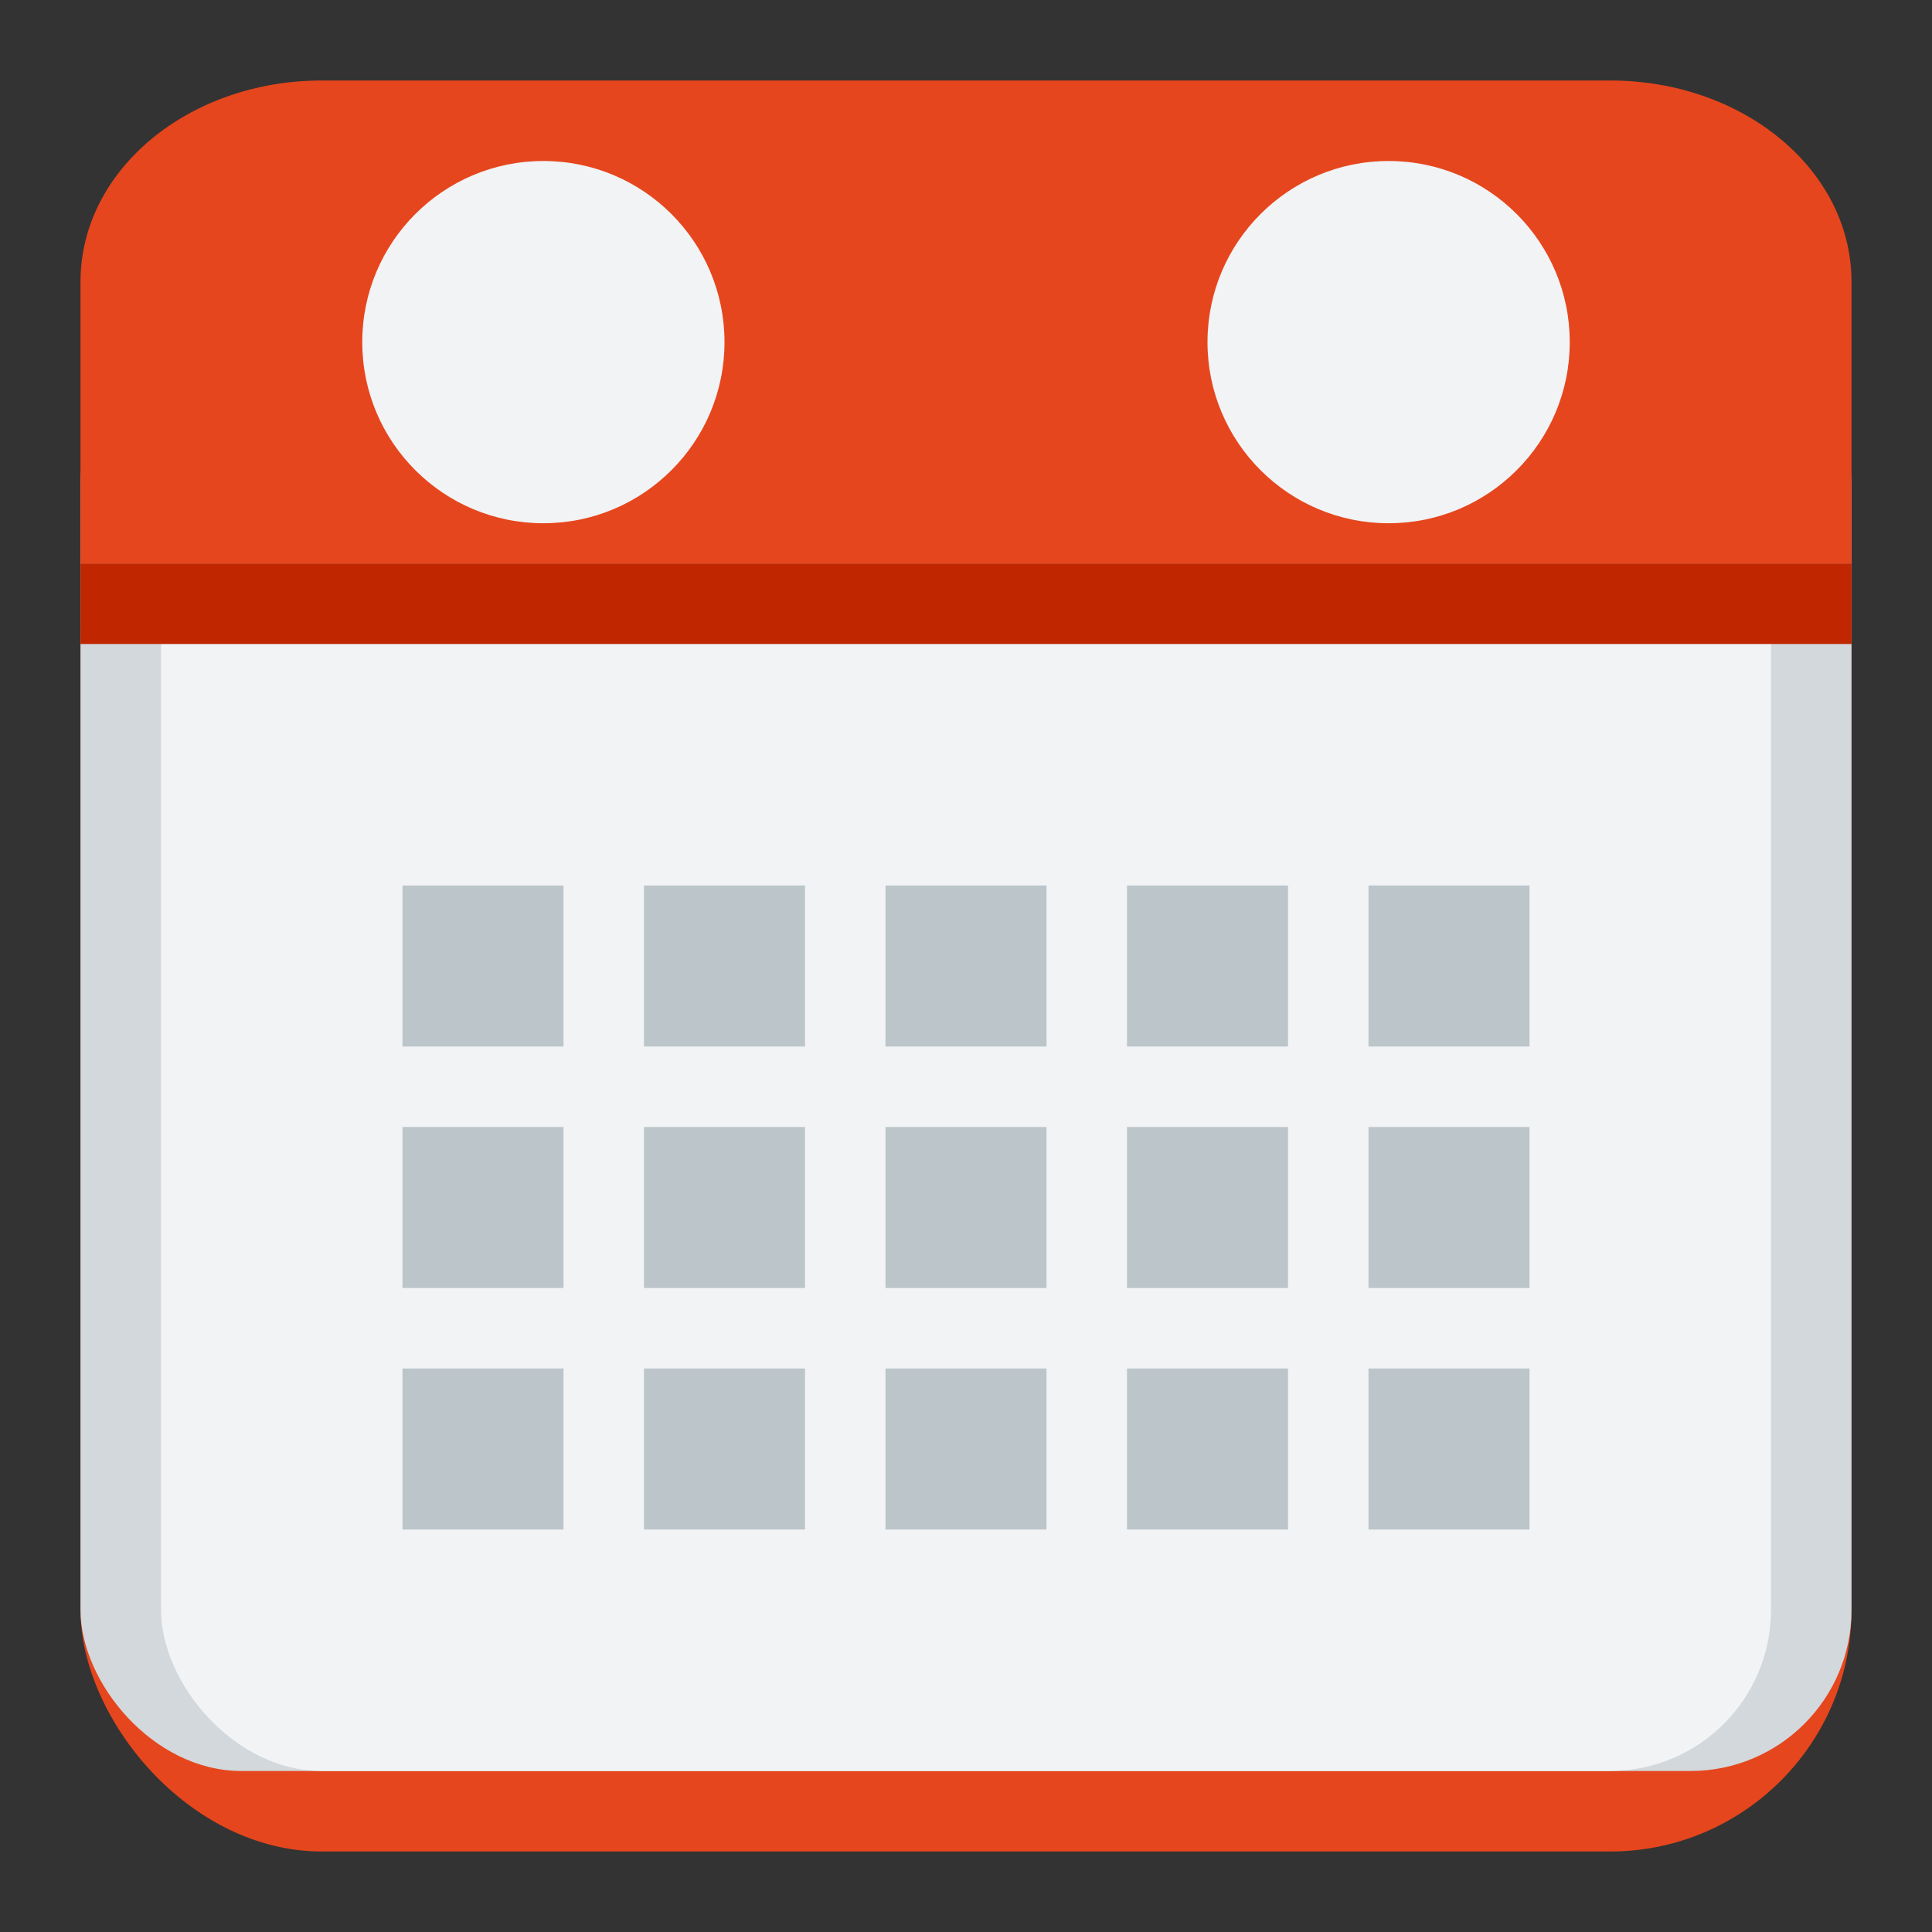 <?xml version="1.0" encoding="UTF-8" standalone="no"?>
<svg
   width="24"
   height="24"
   id="svg11300"
   version="1.0"
   style="display:inline;enable-background:new"
   viewBox="0 0 24 24"
   sodipodi:docname="org.xfce.orage.svg"
   inkscape:version="1.1.1 (3bf5ae0d25, 2021-09-20)"
   inkscape:export-filename="/home/maug/Downloads/xfce4-taskmanager.svg.png"
   inkscape:export-xdpi="36"
   inkscape:export-ydpi="36"
   xmlns:inkscape="http://www.inkscape.org/namespaces/inkscape"
   xmlns:sodipodi="http://sodipodi.sourceforge.net/DTD/sodipodi-0.dtd"
   xmlns="http://www.w3.org/2000/svg"
   xmlns:svg="http://www.w3.org/2000/svg"
   xmlns:rdf="http://www.w3.org/1999/02/22-rdf-syntax-ns#"
   xmlns:cc="http://creativecommons.org/ns#"
   xmlns:dc="http://purl.org/dc/elements/1.1/">
  <rect x="0" y="0" width="24" height="24" fill="#333333" stroke="none"/>
  <sodipodi:namedview
     pagecolor="#ffffff"
     bordercolor="#666666"
     borderopacity="1"
     objecttolerance="10"
     gridtolerance="10"
     guidetolerance="10"
     inkscape:pageopacity="0"
     inkscape:pageshadow="2"
     inkscape:window-width="1385"
     inkscape:window-height="813"
     id="namedview44"
     showgrid="false"
     inkscape:zoom="15.217653"
     inkscape:cx="7.9841484"
     inkscape:cy="12.38693"
     inkscape:window-x="133"
     inkscape:window-y="213"
     inkscape:window-maximized="0"
     inkscape:current-layer="svg11300"
     inkscape:lockguides="false"
     showguides="false"
     inkscape:guide-bbox="true"
     inkscape:pagecheckerboard="0"
     inkscape:snap-center="true"
     inkscape:snap-object-midpoints="true"
     width="2px">
    <inkscape:grid
       type="xygrid"
       id="grid4761"
       empspacing="4" />
  </sodipodi:namedview>
  <title
     id="title4162">Adwaita Icon Template</title>
  <defs
     id="defs3">
    <linearGradient
       id="linearGradient1020"
       inkscape:swatch="gradient">
      <stop
         style="stop-color:#ffffff;stop-opacity:1;"
         offset="0"
         id="stop1016" />
      <stop
         style="stop-color:#ffffff;stop-opacity:0.094"
         offset="1"
         id="stop1018" />
    </linearGradient>
  </defs>
  <rect
     style="display:inline;opacity:1;fill:#e6461d;fill-opacity:1;stroke:none;stroke-width:0.25;stroke-linecap:butt;stroke-linejoin:miter;stroke-miterlimit:4;stroke-dasharray:none;stroke-dashoffset:0;stroke-opacity:1;marker:none;marker-start:none;marker-mid:none;marker-end:none;paint-order:normal;enable-background:new"
     id="rect4347"
     width="22"
     height="18"
     x="1"
     y="5"
     rx="3"
     ry="3" />
  <rect
     style="display:inline;opacity:1;fill:#d2d8dc;fill-opacity:1;stroke:none;stroke-width:0.25;stroke-linecap:butt;stroke-linejoin:miter;stroke-miterlimit:4;stroke-dasharray:none;stroke-dashoffset:0;stroke-opacity:1;marker:none;marker-start:none;marker-mid:none;marker-end:none;paint-order:normal;enable-background:new"
     id="rect879"
     width="22"
     height="18"
     x="1"
     y="4"
     rx="2"
     ry="2" />
  <rect
     ry="2"
     rx="2"
     y="4"
     x="2"
     height="18"
     width="20"
     id="rect1711"
     style="display:inline;opacity:1;fill:#f1f3f5;fill-opacity:1;stroke:none;stroke-width:0.25;stroke-linecap:butt;stroke-linejoin:miter;stroke-miterlimit:4;stroke-dasharray:none;stroke-dashoffset:0;stroke-opacity:1;marker:none;marker-start:none;marker-mid:none;marker-end:none;paint-order:normal;enable-background:new" />
  <path
     id="rect874"
     style="opacity:1;fill:#e6461d;fill-opacity:1;stroke-width:1;stroke-linecap:round;stroke-linejoin:round"
     d="M 4,1 C 2.338,1 1,2.115 1,3.5 V 7 H 23 V 3.5 C 23,2.115 21.662,1 20,1 Z"
     sodipodi:nodetypes="sccccss" />
  <rect
     style="opacity:1;fill:#c02700;fill-opacity:1;stroke-width:1;stroke-linecap:round;stroke-linejoin:round"
     id="rect15096"
     width="22"
     height="1"
     x="1"
     y="7" />
  <circle
     style="display:inline;fill:#f1f3f5;fill-opacity:1;stroke-width:1;stroke-linecap:round;stroke-linejoin:round;enable-background:new"
     id="path2530"
     cx="6.75"
     cy="4.25"
     r="2.25" />
  <g
     id="g895"
     style="display:inline;fill:#f1f3f5;fill-opacity:1;stroke:none;stroke-width:0.84;enable-background:new"
     transform="matrix(0.221,0,0,0.221,8.618,-60.611)" />
  <circle
     style="display:inline;fill:#f1f3f5;fill-opacity:1;stroke-width:1;stroke-linecap:round;stroke-linejoin:round;enable-background:new"
     id="circle4213"
     cx="17.25"
     cy="4.25"
     r="2.25" />
  <rect
     style="opacity:1;fill:#bcc5ca;fill-opacity:1;stroke-width:1;stroke-linecap:round;stroke-linejoin:round"
     id="rect2233"
     width="2"
     height="2"
     x="8"
     y="11" />
  <rect
     style="opacity:1;fill:#bcc5ca;fill-opacity:1;stroke-width:1;stroke-linecap:round;stroke-linejoin:round"
     id="rect2235"
     width="2"
     height="2"
     x="11"
     y="11" />
  <rect
     style="opacity:1;fill:#bcc5ca;fill-opacity:1;stroke-width:1;stroke-linecap:round;stroke-linejoin:round"
     id="rect2237"
     width="2"
     height="2"
     x="14"
     y="11" />
  <rect
     style="opacity:1;fill:#bcc5ca;fill-opacity:1;stroke-width:1;stroke-linecap:round;stroke-linejoin:round"
     id="rect2243"
     width="2"
     height="2"
     x="8"
     y="14" />
  <rect
     style="opacity:1;fill:#bcc5ca;fill-opacity:1;stroke-width:1;stroke-linecap:round;stroke-linejoin:round"
     id="rect2245"
     width="2"
     height="2"
     x="11"
     y="14" />
  <rect
     style="opacity:1;fill:#bcc5ca;fill-opacity:1;stroke-width:1;stroke-linecap:round;stroke-linejoin:round"
     id="rect2247"
     width="2"
     height="2"
     x="14"
     y="14" />
  <rect
     style="opacity:1;fill:#bcc5ca;fill-opacity:1;stroke-width:1;stroke-linecap:round;stroke-linejoin:round"
     id="rect2309"
     width="2"
     height="2"
     x="8"
     y="17" />
  <rect
     style="opacity:1;fill:#bcc5ca;fill-opacity:1;stroke-width:1;stroke-linecap:round;stroke-linejoin:round"
     id="rect2311"
     width="2"
     height="2"
     x="11"
     y="17" />
  <rect
     style="opacity:1;fill:#bcc5ca;fill-opacity:1;stroke-width:1;stroke-linecap:round;stroke-linejoin:round"
     id="rect2313"
     width="2"
     height="2"
     x="14"
     y="17" />
  <rect
     style="opacity:1;fill:#bcc5ca;fill-opacity:1;stroke-width:1;stroke-linecap:round;stroke-linejoin:round"
     id="rect1221"
     width="2"
     height="2"
     x="5"
     y="11" />
  <rect
     style="opacity:1;fill:#bcc5ca;fill-opacity:1;stroke-width:1;stroke-linecap:round;stroke-linejoin:round"
     id="rect1223"
     width="2"
     height="2"
     x="5"
     y="14" />
  <rect
     style="opacity:1;fill:#bcc5ca;fill-opacity:1;stroke-width:1;stroke-linecap:round;stroke-linejoin:round"
     id="rect1225"
     width="2"
     height="2"
     x="5"
     y="17" />
  <rect
     style="opacity:1;fill:#bcc5ca;fill-opacity:1;stroke-width:1;stroke-linecap:round;stroke-linejoin:round"
     id="rect1227"
     width="2"
     height="2"
     x="17"
     y="11" />
  <rect
     style="opacity:1;fill:#bcc5ca;fill-opacity:1;stroke-width:1;stroke-linecap:round;stroke-linejoin:round"
     id="rect1229"
     width="2"
     height="2"
     x="17"
     y="14" />
  <rect
     style="opacity:1;fill:#bcc5ca;fill-opacity:1;stroke-width:1;stroke-linecap:round;stroke-linejoin:round"
     id="rect1231"
     width="2"
     height="2"
     x="17"
     y="17" />
</svg>
